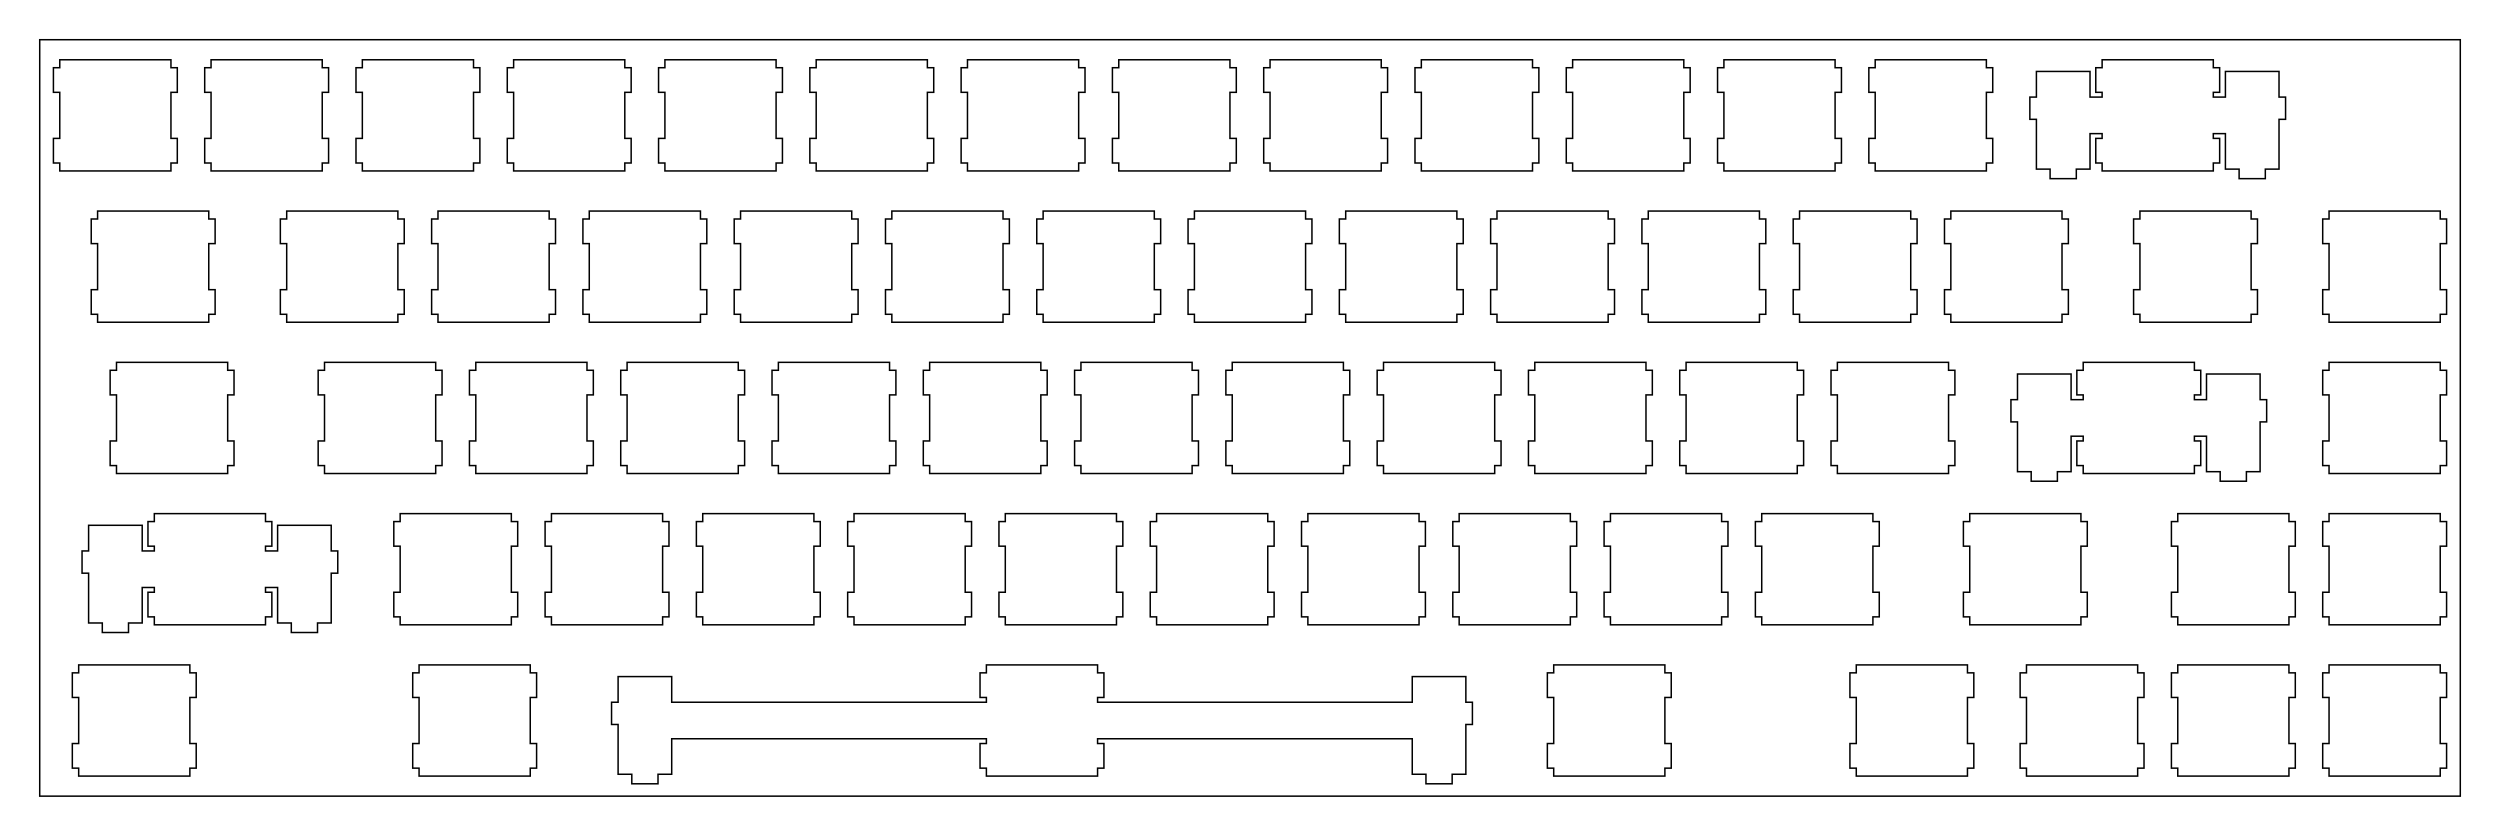 <?xml version="1.0"?>
<!-- Generated by SVGo -->
<svg width="314.802mm" height="105.252mm"
     viewBox="0.000 0.000 314.802 105.252"
     xmlns="http://www.w3.org/2000/svg" 
     xmlns:xlink="http://www.w3.org/1999/xlink">
<polygon points="309.802,100.251 5.001,100.251 5.001,5.001 309.802,5.001" style="fill:none;stroke-width:0.05mm;stroke:black"/>
<polygon points="124.207,83.726 124.207,84.726 123.407,84.726 123.407,87.825 124.207,87.825 124.207,88.426 84.582,88.426 84.582,85.196 77.832,85.196 77.832,88.426 77.007,88.426 77.007,91.226 77.832,91.226 77.832,97.495 79.557,97.495 79.557,98.696 82.857,98.696 82.857,97.495 84.582,97.495 84.582,93.025 124.207,93.025 124.207,93.626 123.407,93.626 123.407,96.726 124.207,96.726 124.207,97.726 138.207,97.726 138.207,96.726 139.007,96.726 139.007,93.626 138.207,93.626 138.207,93.025 177.832,93.025 177.832,97.495 179.557,97.495 179.557,98.696 182.857,98.696 182.857,97.495 184.582,97.495 184.582,91.226 185.407,91.226 185.407,88.426 184.582,88.426 184.582,85.196 177.832,85.196 177.832,88.426 138.207,88.426 138.207,87.825 139.007,87.825 139.007,84.726 138.207,84.726 138.207,83.726" style="fill:none;stroke-width:0.05mm;stroke:black"/>
<polygon points="9.907,83.726 9.907,84.726 9.107,84.726 9.107,87.825 9.907,87.825 9.907,93.626 9.107,93.626 9.107,96.726 9.907,96.726 9.907,97.726 23.907,97.726 23.907,96.726 24.707,96.726 24.707,93.626 23.907,93.626 23.907,87.825 24.707,87.825 24.707,84.726 23.907,84.726 23.907,83.726" style="fill:none;stroke-width:0.05mm;stroke:black"/>
<polygon points="52.769,83.726 52.769,84.726 51.969,84.726 51.969,87.825 52.769,87.825 52.769,93.626 51.969,93.626 51.969,96.726 52.769,96.726 52.769,97.726 66.769,97.726 66.769,96.726 67.569,96.726 67.569,93.626 66.769,93.626 66.769,87.825 67.569,87.825 67.569,84.726 66.769,84.726 66.769,83.726" style="fill:none;stroke-width:0.05mm;stroke:black"/>
<polygon points="195.644,83.726 195.644,84.726 194.844,84.726 194.844,87.825 195.644,87.825 195.644,93.626 194.844,93.626 194.844,96.726 195.644,96.726 195.644,97.726 209.644,97.726 209.644,96.726 210.444,96.726 210.444,93.626 209.644,93.626 209.644,87.825 210.444,87.825 210.444,84.726 209.644,84.726 209.644,83.726" style="fill:none;stroke-width:0.05mm;stroke:black"/>
<polygon points="233.744,83.726 233.744,84.726 232.944,84.726 232.944,87.825 233.744,87.825 233.744,93.626 232.944,93.626 232.944,96.726 233.744,96.726 233.744,97.726 247.744,97.726 247.744,96.726 248.544,96.726 248.544,93.626 247.744,93.626 247.744,87.825 248.544,87.825 248.544,84.726 247.744,84.726 247.744,83.726" style="fill:none;stroke-width:0.05mm;stroke:black"/>
<polygon points="255.176,83.726 255.176,84.726 254.376,84.726 254.376,87.825 255.176,87.825 255.176,93.626 254.376,93.626 254.376,96.726 255.176,96.726 255.176,97.726 269.176,97.726 269.176,96.726 269.976,96.726 269.976,93.626 269.176,93.626 269.176,87.825 269.976,87.825 269.976,84.726 269.176,84.726 269.176,83.726" style="fill:none;stroke-width:0.05mm;stroke:black"/>
<polygon points="274.226,83.726 274.226,84.726 273.426,84.726 273.426,87.825 274.226,87.825 274.226,93.626 273.426,93.626 273.426,96.726 274.226,96.726 274.226,97.726 288.226,97.726 288.226,96.726 289.026,96.726 289.026,93.626 288.226,93.626 288.226,87.825 289.026,87.825 289.026,84.726 288.226,84.726 288.226,83.726" style="fill:none;stroke-width:0.05mm;stroke:black"/>
<polygon points="293.276,83.726 293.276,84.726 292.476,84.726 292.476,87.825 293.276,87.825 293.276,93.626 292.476,93.626 292.476,96.726 293.276,96.726 293.276,97.726 307.276,97.726 307.276,96.726 308.076,96.726 308.076,93.626 307.276,93.626 307.276,87.825 308.076,87.825 308.076,84.726 307.276,84.726 307.276,83.726" style="fill:none;stroke-width:0.05mm;stroke:black"/>
<polygon points="19.432,64.676 19.432,65.676 18.632,65.676 18.632,68.775 19.432,68.775 19.432,69.376 17.907,69.376 17.907,66.146 11.157,66.146 11.157,69.376 10.332,69.376 10.332,72.176 11.157,72.176 11.157,78.446 12.882,78.446 12.882,79.646 16.182,79.646 16.182,78.446 17.907,78.446 17.907,73.976 19.432,73.976 19.432,74.576 18.632,74.576 18.632,77.676 19.432,77.676 19.432,78.676 33.432,78.676 33.432,77.676 34.232,77.676 34.232,74.576 33.432,74.576 33.432,73.976 34.957,73.976 34.957,78.446 36.682,78.446 36.682,79.646 39.982,79.646 39.982,78.446 41.707,78.446 41.707,72.176 42.532,72.176 42.532,69.376 41.707,69.376 41.707,66.146 34.957,66.146 34.957,69.376 33.432,69.376 33.432,68.775 34.232,68.775 34.232,65.676 33.432,65.676 33.432,64.676" style="fill:none;stroke-width:0.05mm;stroke:black"/>
<polygon points="50.388,64.676 50.388,65.676 49.588,65.676 49.588,68.775 50.388,68.775 50.388,74.576 49.588,74.576 49.588,77.676 50.388,77.676 50.388,78.676 64.388,78.676 64.388,77.676 65.188,77.676 65.188,74.576 64.388,74.576 64.388,68.775 65.188,68.775 65.188,65.676 64.388,65.676 64.388,64.676" style="fill:none;stroke-width:0.05mm;stroke:black"/>
<polygon points="69.438,64.676 69.438,65.676 68.638,65.676 68.638,68.775 69.438,68.775 69.438,74.576 68.638,74.576 68.638,77.676 69.438,77.676 69.438,78.676 83.438,78.676 83.438,77.676 84.238,77.676 84.238,74.576 83.438,74.576 83.438,68.775 84.238,68.775 84.238,65.676 83.438,65.676 83.438,64.676" style="fill:none;stroke-width:0.05mm;stroke:black"/>
<polygon points="88.488,64.676 88.488,65.676 87.688,65.676 87.688,68.775 88.488,68.775 88.488,74.576 87.688,74.576 87.688,77.676 88.488,77.676 88.488,78.676 102.488,78.676 102.488,77.676 103.288,77.676 103.288,74.576 102.488,74.576 102.488,68.775 103.288,68.775 103.288,65.676 102.488,65.676 102.488,64.676" style="fill:none;stroke-width:0.05mm;stroke:black"/>
<polygon points="107.538,64.676 107.538,65.676 106.738,65.676 106.738,68.775 107.538,68.775 107.538,74.576 106.738,74.576 106.738,77.676 107.538,77.676 107.538,78.676 121.538,78.676 121.538,77.676 122.338,77.676 122.338,74.576 121.538,74.576 121.538,68.775 122.338,68.775 122.338,65.676 121.538,65.676 121.538,64.676" style="fill:none;stroke-width:0.05mm;stroke:black"/>
<polygon points="126.588,64.676 126.588,65.676 125.788,65.676 125.788,68.775 126.588,68.775 126.588,74.576 125.788,74.576 125.788,77.676 126.588,77.676 126.588,78.676 140.588,78.676 140.588,77.676 141.388,77.676 141.388,74.576 140.588,74.576 140.588,68.775 141.388,68.775 141.388,65.676 140.588,65.676 140.588,64.676" style="fill:none;stroke-width:0.05mm;stroke:black"/>
<polygon points="145.638,64.676 145.638,65.676 144.838,65.676 144.838,68.775 145.638,68.775 145.638,74.576 144.838,74.576 144.838,77.676 145.638,77.676 145.638,78.676 159.638,78.676 159.638,77.676 160.438,77.676 160.438,74.576 159.638,74.576 159.638,68.775 160.438,68.775 160.438,65.676 159.638,65.676 159.638,64.676" style="fill:none;stroke-width:0.05mm;stroke:black"/>
<polygon points="164.688,64.676 164.688,65.676 163.888,65.676 163.888,68.775 164.688,68.775 164.688,74.576 163.888,74.576 163.888,77.676 164.688,77.676 164.688,78.676 178.688,78.676 178.688,77.676 179.488,77.676 179.488,74.576 178.688,74.576 178.688,68.775 179.488,68.775 179.488,65.676 178.688,65.676 178.688,64.676" style="fill:none;stroke-width:0.05mm;stroke:black"/>
<polygon points="183.738,64.676 183.738,65.676 182.938,65.676 182.938,68.775 183.738,68.775 183.738,74.576 182.938,74.576 182.938,77.676 183.738,77.676 183.738,78.676 197.738,78.676 197.738,77.676 198.538,77.676 198.538,74.576 197.738,74.576 197.738,68.775 198.538,68.775 198.538,65.676 197.738,65.676 197.738,64.676" style="fill:none;stroke-width:0.05mm;stroke:black"/>
<polygon points="202.788,64.676 202.788,65.676 201.988,65.676 201.988,68.775 202.788,68.775 202.788,74.576 201.988,74.576 201.988,77.676 202.788,77.676 202.788,78.676 216.788,78.676 216.788,77.676 217.588,77.676 217.588,74.576 216.788,74.576 216.788,68.775 217.588,68.775 217.588,65.676 216.788,65.676 216.788,64.676" style="fill:none;stroke-width:0.05mm;stroke:black"/>
<polygon points="221.838,64.676 221.838,65.676 221.038,65.676 221.038,68.775 221.838,68.775 221.838,74.576 221.038,74.576 221.038,77.676 221.838,77.676 221.838,78.676 235.838,78.676 235.838,77.676 236.638,77.676 236.638,74.576 235.838,74.576 235.838,68.775 236.638,68.775 236.638,65.676 235.838,65.676 235.838,64.676" style="fill:none;stroke-width:0.05mm;stroke:black"/>
<polygon points="248.032,64.676 248.032,65.676 247.232,65.676 247.232,68.775 248.032,68.775 248.032,74.576 247.232,74.576 247.232,77.676 248.032,77.676 248.032,78.676 262.032,78.676 262.032,77.676 262.832,77.676 262.832,74.576 262.032,74.576 262.032,68.775 262.832,68.775 262.832,65.676 262.032,65.676 262.032,64.676" style="fill:none;stroke-width:0.05mm;stroke:black"/>
<polygon points="274.226,64.676 274.226,65.676 273.426,65.676 273.426,68.775 274.226,68.775 274.226,74.576 273.426,74.576 273.426,77.676 274.226,77.676 274.226,78.676 288.226,78.676 288.226,77.676 289.026,77.676 289.026,74.576 288.226,74.576 288.226,68.775 289.026,68.775 289.026,65.676 288.226,65.676 288.226,64.676" style="fill:none;stroke-width:0.05mm;stroke:black"/>
<polygon points="293.276,64.676 293.276,65.676 292.476,65.676 292.476,68.775 293.276,68.775 293.276,74.576 292.476,74.576 292.476,77.676 293.276,77.676 293.276,78.676 307.276,78.676 307.276,77.676 308.076,77.676 308.076,74.576 307.276,74.576 307.276,68.775 308.076,68.775 308.076,65.676 307.276,65.676 307.276,64.676" style="fill:none;stroke-width:0.05mm;stroke:black"/>
<polygon points="262.319,45.626 262.319,46.626 261.518,46.626 261.518,49.726 262.319,49.726 262.319,50.326 260.794,50.326 260.794,47.096 254.044,47.096 254.044,50.326 253.219,50.326 253.219,53.126 254.044,53.126 254.044,59.395 255.769,59.395 255.769,60.596 259.068,60.596 259.068,59.395 260.794,59.395 260.794,54.926 262.319,54.926 262.319,55.526 261.518,55.526 261.518,58.626 262.319,58.626 262.319,59.626 276.319,59.626 276.319,58.626 277.119,58.626 277.119,55.526 276.319,55.526 276.319,54.926 277.844,54.926 277.844,59.395 279.569,59.395 279.569,60.596 282.869,60.596 282.869,59.395 284.594,59.395 284.594,53.126 285.419,53.126 285.419,50.326 284.594,50.326 284.594,47.096 277.844,47.096 277.844,50.326 276.319,50.326 276.319,49.726 277.119,49.726 277.119,46.626 276.319,46.626 276.319,45.626" style="fill:none;stroke-width:0.05mm;stroke:black"/>
<polygon points="14.669,45.626 14.669,46.626 13.869,46.626 13.869,49.726 14.669,49.726 14.669,55.526 13.869,55.526 13.869,58.626 14.669,58.626 14.669,59.626 28.669,59.626 28.669,58.626 29.469,58.626 29.469,55.526 28.669,55.526 28.669,49.726 29.469,49.726 29.469,46.626 28.669,46.626 28.669,45.626" style="fill:none;stroke-width:0.05mm;stroke:black"/>
<polygon points="40.863,45.626 40.863,46.626 40.063,46.626 40.063,49.726 40.863,49.726 40.863,55.526 40.063,55.526 40.063,58.626 40.863,58.626 40.863,59.626 54.863,59.626 54.863,58.626 55.663,58.626 55.663,55.526 54.863,55.526 54.863,49.726 55.663,49.726 55.663,46.626 54.863,46.626 54.863,45.626" style="fill:none;stroke-width:0.05mm;stroke:black"/>
<polygon points="59.913,45.626 59.913,46.626 59.113,46.626 59.113,49.726 59.913,49.726 59.913,55.526 59.113,55.526 59.113,58.626 59.913,58.626 59.913,59.626 73.913,59.626 73.913,58.626 74.713,58.626 74.713,55.526 73.913,55.526 73.913,49.726 74.713,49.726 74.713,46.626 73.913,46.626 73.913,45.626" style="fill:none;stroke-width:0.05mm;stroke:black"/>
<polygon points="78.963,45.626 78.963,46.626 78.163,46.626 78.163,49.726 78.963,49.726 78.963,55.526 78.163,55.526 78.163,58.626 78.963,58.626 78.963,59.626 92.963,59.626 92.963,58.626 93.763,58.626 93.763,55.526 92.963,55.526 92.963,49.726 93.763,49.726 93.763,46.626 92.963,46.626 92.963,45.626" style="fill:none;stroke-width:0.05mm;stroke:black"/>
<polygon points="98.013,45.626 98.013,46.626 97.213,46.626 97.213,49.726 98.013,49.726 98.013,55.526 97.213,55.526 97.213,58.626 98.013,58.626 98.013,59.626 112.013,59.626 112.013,58.626 112.813,58.626 112.813,55.526 112.013,55.526 112.013,49.726 112.813,49.726 112.813,46.626 112.013,46.626 112.013,45.626" style="fill:none;stroke-width:0.05mm;stroke:black"/>
<polygon points="117.063,45.626 117.063,46.626 116.263,46.626 116.263,49.726 117.063,49.726 117.063,55.526 116.263,55.526 116.263,58.626 117.063,58.626 117.063,59.626 131.063,59.626 131.063,58.626 131.863,58.626 131.863,55.526 131.063,55.526 131.063,49.726 131.863,49.726 131.863,46.626 131.063,46.626 131.063,45.626" style="fill:none;stroke-width:0.05mm;stroke:black"/>
<polygon points="136.113,45.626 136.113,46.626 135.313,46.626 135.313,49.726 136.113,49.726 136.113,55.526 135.313,55.526 135.313,58.626 136.113,58.626 136.113,59.626 150.113,59.626 150.113,58.626 150.913,58.626 150.913,55.526 150.113,55.526 150.113,49.726 150.913,49.726 150.913,46.626 150.113,46.626 150.113,45.626" style="fill:none;stroke-width:0.05mm;stroke:black"/>
<polygon points="155.163,45.626 155.163,46.626 154.363,46.626 154.363,49.726 155.163,49.726 155.163,55.526 154.363,55.526 154.363,58.626 155.163,58.626 155.163,59.626 169.163,59.626 169.163,58.626 169.963,58.626 169.963,55.526 169.163,55.526 169.163,49.726 169.963,49.726 169.963,46.626 169.163,46.626 169.163,45.626" style="fill:none;stroke-width:0.05mm;stroke:black"/>
<polygon points="174.213,45.626 174.213,46.626 173.413,46.626 173.413,49.726 174.213,49.726 174.213,55.526 173.413,55.526 173.413,58.626 174.213,58.626 174.213,59.626 188.213,59.626 188.213,58.626 189.013,58.626 189.013,55.526 188.213,55.526 188.213,49.726 189.013,49.726 189.013,46.626 188.213,46.626 188.213,45.626" style="fill:none;stroke-width:0.05mm;stroke:black"/>
<polygon points="193.263,45.626 193.263,46.626 192.463,46.626 192.463,49.726 193.263,49.726 193.263,55.526 192.463,55.526 192.463,58.626 193.263,58.626 193.263,59.626 207.263,59.626 207.263,58.626 208.063,58.626 208.063,55.526 207.263,55.526 207.263,49.726 208.063,49.726 208.063,46.626 207.263,46.626 207.263,45.626" style="fill:none;stroke-width:0.05mm;stroke:black"/>
<polygon points="212.313,45.626 212.313,46.626 211.513,46.626 211.513,49.726 212.313,49.726 212.313,55.526 211.513,55.526 211.513,58.626 212.313,58.626 212.313,59.626 226.313,59.626 226.313,58.626 227.113,58.626 227.113,55.526 226.313,55.526 226.313,49.726 227.113,49.726 227.113,46.626 226.313,46.626 226.313,45.626" style="fill:none;stroke-width:0.05mm;stroke:black"/>
<polygon points="231.363,45.626 231.363,46.626 230.563,46.626 230.563,49.726 231.363,49.726 231.363,55.526 230.563,55.526 230.563,58.626 231.363,58.626 231.363,59.626 245.363,59.626 245.363,58.626 246.163,58.626 246.163,55.526 245.363,55.526 245.363,49.726 246.163,49.726 246.163,46.626 245.363,46.626 245.363,45.626" style="fill:none;stroke-width:0.05mm;stroke:black"/>
<polygon points="293.276,45.626 293.276,46.626 292.476,46.626 292.476,49.726 293.276,49.726 293.276,55.526 292.476,55.526 292.476,58.626 293.276,58.626 293.276,59.626 307.276,59.626 307.276,58.626 308.076,58.626 308.076,55.526 307.276,55.526 307.276,49.726 308.076,49.726 308.076,46.626 307.276,46.626 307.276,45.626" style="fill:none;stroke-width:0.05mm;stroke:black"/>
<polygon points="12.288,26.576 12.288,27.576 11.488,27.576 11.488,30.676 12.288,30.676 12.288,36.476 11.488,36.476 11.488,39.576 12.288,39.576 12.288,40.576 26.288,40.576 26.288,39.576 27.088,39.576 27.088,36.476 26.288,36.476 26.288,30.676 27.088,30.676 27.088,27.576 26.288,27.576 26.288,26.576" style="fill:none;stroke-width:0.05mm;stroke:black"/>
<polygon points="36.101,26.576 36.101,27.576 35.301,27.576 35.301,30.676 36.101,30.676 36.101,36.476 35.301,36.476 35.301,39.576 36.101,39.576 36.101,40.576 50.101,40.576 50.101,39.576 50.901,39.576 50.901,36.476 50.101,36.476 50.101,30.676 50.901,30.676 50.901,27.576 50.101,27.576 50.101,26.576" style="fill:none;stroke-width:0.05mm;stroke:black"/>
<polygon points="55.151,26.576 55.151,27.576 54.351,27.576 54.351,30.676 55.151,30.676 55.151,36.476 54.351,36.476 54.351,39.576 55.151,39.576 55.151,40.576 69.151,40.576 69.151,39.576 69.951,39.576 69.951,36.476 69.151,36.476 69.151,30.676 69.951,30.676 69.951,27.576 69.151,27.576 69.151,26.576" style="fill:none;stroke-width:0.05mm;stroke:black"/>
<polygon points="74.201,26.576 74.201,27.576 73.401,27.576 73.401,30.676 74.201,30.676 74.201,36.476 73.401,36.476 73.401,39.576 74.201,39.576 74.201,40.576 88.201,40.576 88.201,39.576 89.001,39.576 89.001,36.476 88.201,36.476 88.201,30.676 89.001,30.676 89.001,27.576 88.201,27.576 88.201,26.576" style="fill:none;stroke-width:0.05mm;stroke:black"/>
<polygon points="93.251,26.576 93.251,27.576 92.451,27.576 92.451,30.676 93.251,30.676 93.251,36.476 92.451,36.476 92.451,39.576 93.251,39.576 93.251,40.576 107.251,40.576 107.251,39.576 108.051,39.576 108.051,36.476 107.251,36.476 107.251,30.676 108.051,30.676 108.051,27.576 107.251,27.576 107.251,26.576" style="fill:none;stroke-width:0.05mm;stroke:black"/>
<polygon points="112.301,26.576 112.301,27.576 111.501,27.576 111.501,30.676 112.301,30.676 112.301,36.476 111.501,36.476 111.501,39.576 112.301,39.576 112.301,40.576 126.301,40.576 126.301,39.576 127.101,39.576 127.101,36.476 126.301,36.476 126.301,30.676 127.101,30.676 127.101,27.576 126.301,27.576 126.301,26.576" style="fill:none;stroke-width:0.05mm;stroke:black"/>
<polygon points="131.351,26.576 131.351,27.576 130.550,27.576 130.550,30.676 131.351,30.676 131.351,36.476 130.550,36.476 130.550,39.576 131.351,39.576 131.351,40.576 145.351,40.576 145.351,39.576 146.151,39.576 146.151,36.476 145.351,36.476 145.351,30.676 146.151,30.676 146.151,27.576 145.351,27.576 145.351,26.576" style="fill:none;stroke-width:0.05mm;stroke:black"/>
<polygon points="150.401,26.576 150.401,27.576 149.601,27.576 149.601,30.676 150.401,30.676 150.401,36.476 149.601,36.476 149.601,39.576 150.401,39.576 150.401,40.576 164.401,40.576 164.401,39.576 165.201,39.576 165.201,36.476 164.401,36.476 164.401,30.676 165.201,30.676 165.201,27.576 164.401,27.576 164.401,26.576" style="fill:none;stroke-width:0.05mm;stroke:black"/>
<polygon points="169.451,26.576 169.451,27.576 168.651,27.576 168.651,30.676 169.451,30.676 169.451,36.476 168.651,36.476 168.651,39.576 169.451,39.576 169.451,40.576 183.451,40.576 183.451,39.576 184.251,39.576 184.251,36.476 183.451,36.476 183.451,30.676 184.251,30.676 184.251,27.576 183.451,27.576 183.451,26.576" style="fill:none;stroke-width:0.05mm;stroke:black"/>
<polygon points="188.501,26.576 188.501,27.576 187.701,27.576 187.701,30.676 188.501,30.676 188.501,36.476 187.701,36.476 187.701,39.576 188.501,39.576 188.501,40.576 202.501,40.576 202.501,39.576 203.301,39.576 203.301,36.476 202.501,36.476 202.501,30.676 203.301,30.676 203.301,27.576 202.501,27.576 202.501,26.576" style="fill:none;stroke-width:0.05mm;stroke:black"/>
<polygon points="207.551,26.576 207.551,27.576 206.751,27.576 206.751,30.676 207.551,30.676 207.551,36.476 206.751,36.476 206.751,39.576 207.551,39.576 207.551,40.576 221.551,40.576 221.551,39.576 222.351,39.576 222.351,36.476 221.551,36.476 221.551,30.676 222.351,30.676 222.351,27.576 221.551,27.576 221.551,26.576" style="fill:none;stroke-width:0.05mm;stroke:black"/>
<polygon points="226.601,26.576 226.601,27.576 225.801,27.576 225.801,30.676 226.601,30.676 226.601,36.476 225.801,36.476 225.801,39.576 226.601,39.576 226.601,40.576 240.601,40.576 240.601,39.576 241.401,39.576 241.401,36.476 240.601,36.476 240.601,30.676 241.401,30.676 241.401,27.576 240.601,27.576 240.601,26.576" style="fill:none;stroke-width:0.05mm;stroke:black"/>
<polygon points="245.651,26.576 245.651,27.576 244.851,27.576 244.851,30.676 245.651,30.676 245.651,36.476 244.851,36.476 244.851,39.576 245.651,39.576 245.651,40.576 259.650,40.576 259.650,39.576 260.451,39.576 260.451,36.476 259.650,36.476 259.650,30.676 260.451,30.676 260.451,27.576 259.650,27.576 259.650,26.576" style="fill:none;stroke-width:0.05mm;stroke:black"/>
<polygon points="269.463,26.576 269.463,27.576 268.663,27.576 268.663,30.676 269.463,30.676 269.463,36.476 268.663,36.476 268.663,39.576 269.463,39.576 269.463,40.576 283.463,40.576 283.463,39.576 284.263,39.576 284.263,36.476 283.463,36.476 283.463,30.676 284.263,30.676 284.263,27.576 283.463,27.576 283.463,26.576" style="fill:none;stroke-width:0.05mm;stroke:black"/>
<polygon points="293.276,26.576 293.276,27.576 292.476,27.576 292.476,30.676 293.276,30.676 293.276,36.476 292.476,36.476 292.476,39.576 293.276,39.576 293.276,40.576 307.276,40.576 307.276,39.576 308.076,39.576 308.076,36.476 307.276,36.476 307.276,30.676 308.076,30.676 308.076,27.576 307.276,27.576 307.276,26.576" style="fill:none;stroke-width:0.05mm;stroke:black"/>
<polygon points="264.701,7.526 264.701,8.526 263.901,8.526 263.901,11.626 264.701,11.626 264.701,12.226 263.176,12.226 263.176,8.996 256.426,8.996 256.426,12.226 255.601,12.226 255.601,15.026 256.426,15.026 256.426,21.296 258.150,21.296 258.150,22.496 261.451,22.496 261.451,21.296 263.176,21.296 263.176,16.826 264.701,16.826 264.701,17.426 263.901,17.426 263.901,20.526 264.701,20.526 264.701,21.526 278.701,21.526 278.701,20.526 279.501,20.526 279.501,17.426 278.701,17.426 278.701,16.826 280.226,16.826 280.226,21.296 281.951,21.296 281.951,22.496 285.251,22.496 285.251,21.296 286.976,21.296 286.976,15.026 287.801,15.026 287.801,12.226 286.976,12.226 286.976,8.996 280.226,8.996 280.226,12.226 278.701,12.226 278.701,11.626 279.501,11.626 279.501,8.526 278.701,8.526 278.701,7.526" style="fill:none;stroke-width:0.05mm;stroke:black"/>
<polygon points="7.526,7.526 7.526,8.526 6.726,8.526 6.726,11.626 7.526,11.626 7.526,17.426 6.726,17.426 6.726,20.526 7.526,20.526 7.526,21.526 21.526,21.526 21.526,20.526 22.326,20.526 22.326,17.426 21.526,17.426 21.526,11.626 22.326,11.626 22.326,8.526 21.526,8.526 21.526,7.526" style="fill:none;stroke-width:0.05mm;stroke:black"/>
<polygon points="26.576,7.526 26.576,8.526 25.776,8.526 25.776,11.626 26.576,11.626 26.576,17.426 25.776,17.426 25.776,20.526 26.576,20.526 26.576,21.526 40.576,21.526 40.576,20.526 41.376,20.526 41.376,17.426 40.576,17.426 40.576,11.626 41.376,11.626 41.376,8.526 40.576,8.526 40.576,7.526" style="fill:none;stroke-width:0.05mm;stroke:black"/>
<polygon points="45.626,7.526 45.626,8.526 44.826,8.526 44.826,11.626 45.626,11.626 45.626,17.426 44.826,17.426 44.826,20.526 45.626,20.526 45.626,21.526 59.626,21.526 59.626,20.526 60.426,20.526 60.426,17.426 59.626,17.426 59.626,11.626 60.426,11.626 60.426,8.526 59.626,8.526 59.626,7.526" style="fill:none;stroke-width:0.05mm;stroke:black"/>
<polygon points="64.676,7.526 64.676,8.526 63.876,8.526 63.876,11.626 64.676,11.626 64.676,17.426 63.876,17.426 63.876,20.526 64.676,20.526 64.676,21.526 78.676,21.526 78.676,20.526 79.476,20.526 79.476,17.426 78.676,17.426 78.676,11.626 79.476,11.626 79.476,8.526 78.676,8.526 78.676,7.526" style="fill:none;stroke-width:0.05mm;stroke:black"/>
<polygon points="83.726,7.526 83.726,8.526 82.926,8.526 82.926,11.626 83.726,11.626 83.726,17.426 82.926,17.426 82.926,20.526 83.726,20.526 83.726,21.526 97.726,21.526 97.726,20.526 98.525,20.526 98.525,17.426 97.726,17.426 97.726,11.626 98.525,11.626 98.525,8.526 97.726,8.526 97.726,7.526" style="fill:none;stroke-width:0.05mm;stroke:black"/>
<polygon points="102.775,7.526 102.775,8.526 101.976,8.526 101.976,11.626 102.775,11.626 102.775,17.426 101.976,17.426 101.976,20.526 102.775,20.526 102.775,21.526 116.775,21.526 116.775,20.526 117.575,20.526 117.575,17.426 116.775,17.426 116.775,11.626 117.575,11.626 117.575,8.526 116.775,8.526 116.775,7.526" style="fill:none;stroke-width:0.05mm;stroke:black"/>
<polygon points="121.825,7.526 121.825,8.526 121.025,8.526 121.025,11.626 121.825,11.626 121.825,17.426 121.025,17.426 121.025,20.526 121.825,20.526 121.825,21.526 135.826,21.526 135.826,20.526 136.626,20.526 136.626,17.426 135.826,17.426 135.826,11.626 136.626,11.626 136.626,8.526 135.826,8.526 135.826,7.526" style="fill:none;stroke-width:0.05mm;stroke:black"/>
<polygon points="140.876,7.526 140.876,8.526 140.076,8.526 140.076,11.626 140.876,11.626 140.876,17.426 140.076,17.426 140.076,20.526 140.876,20.526 140.876,21.526 154.876,21.526 154.876,20.526 155.676,20.526 155.676,17.426 154.876,17.426 154.876,11.626 155.676,11.626 155.676,8.526 154.876,8.526 154.876,7.526" style="fill:none;stroke-width:0.05mm;stroke:black"/>
<polygon points="159.926,7.526 159.926,8.526 159.126,8.526 159.126,11.626 159.926,11.626 159.926,17.426 159.126,17.426 159.126,20.526 159.926,20.526 159.926,21.526 173.926,21.526 173.926,20.526 174.726,20.526 174.726,17.426 173.926,17.426 173.926,11.626 174.726,11.626 174.726,8.526 173.926,8.526 173.926,7.526" style="fill:none;stroke-width:0.05mm;stroke:black"/>
<polygon points="178.976,7.526 178.976,8.526 178.176,8.526 178.176,11.626 178.976,11.626 178.976,17.426 178.176,17.426 178.176,20.526 178.976,20.526 178.976,21.526 192.976,21.526 192.976,20.526 193.776,20.526 193.776,17.426 192.976,17.426 192.976,11.626 193.776,11.626 193.776,8.526 192.976,8.526 192.976,7.526" style="fill:none;stroke-width:0.05mm;stroke:black"/>
<polygon points="198.026,7.526 198.026,8.526 197.226,8.526 197.226,11.626 198.026,11.626 198.026,17.426 197.226,17.426 197.226,20.526 198.026,20.526 198.026,21.526 212.026,21.526 212.026,20.526 212.826,20.526 212.826,17.426 212.026,17.426 212.026,11.626 212.826,11.626 212.826,8.526 212.026,8.526 212.026,7.526" style="fill:none;stroke-width:0.05mm;stroke:black"/>
<polygon points="217.076,7.526 217.076,8.526 216.276,8.526 216.276,11.626 217.076,11.626 217.076,17.426 216.276,17.426 216.276,20.526 217.076,20.526 217.076,21.526 231.076,21.526 231.076,20.526 231.876,20.526 231.876,17.426 231.076,17.426 231.076,11.626 231.876,11.626 231.876,8.526 231.076,8.526 231.076,7.526" style="fill:none;stroke-width:0.05mm;stroke:black"/>
<polygon points="236.126,7.526 236.126,8.526 235.326,8.526 235.326,11.626 236.126,11.626 236.126,17.426 235.326,17.426 235.326,20.526 236.126,20.526 236.126,21.526 250.126,21.526 250.126,20.526 250.926,20.526 250.926,17.426 250.126,17.426 250.126,11.626 250.926,11.626 250.926,8.526 250.126,8.526 250.126,7.526" style="fill:none;stroke-width:0.05mm;stroke:black"/>
</svg>
